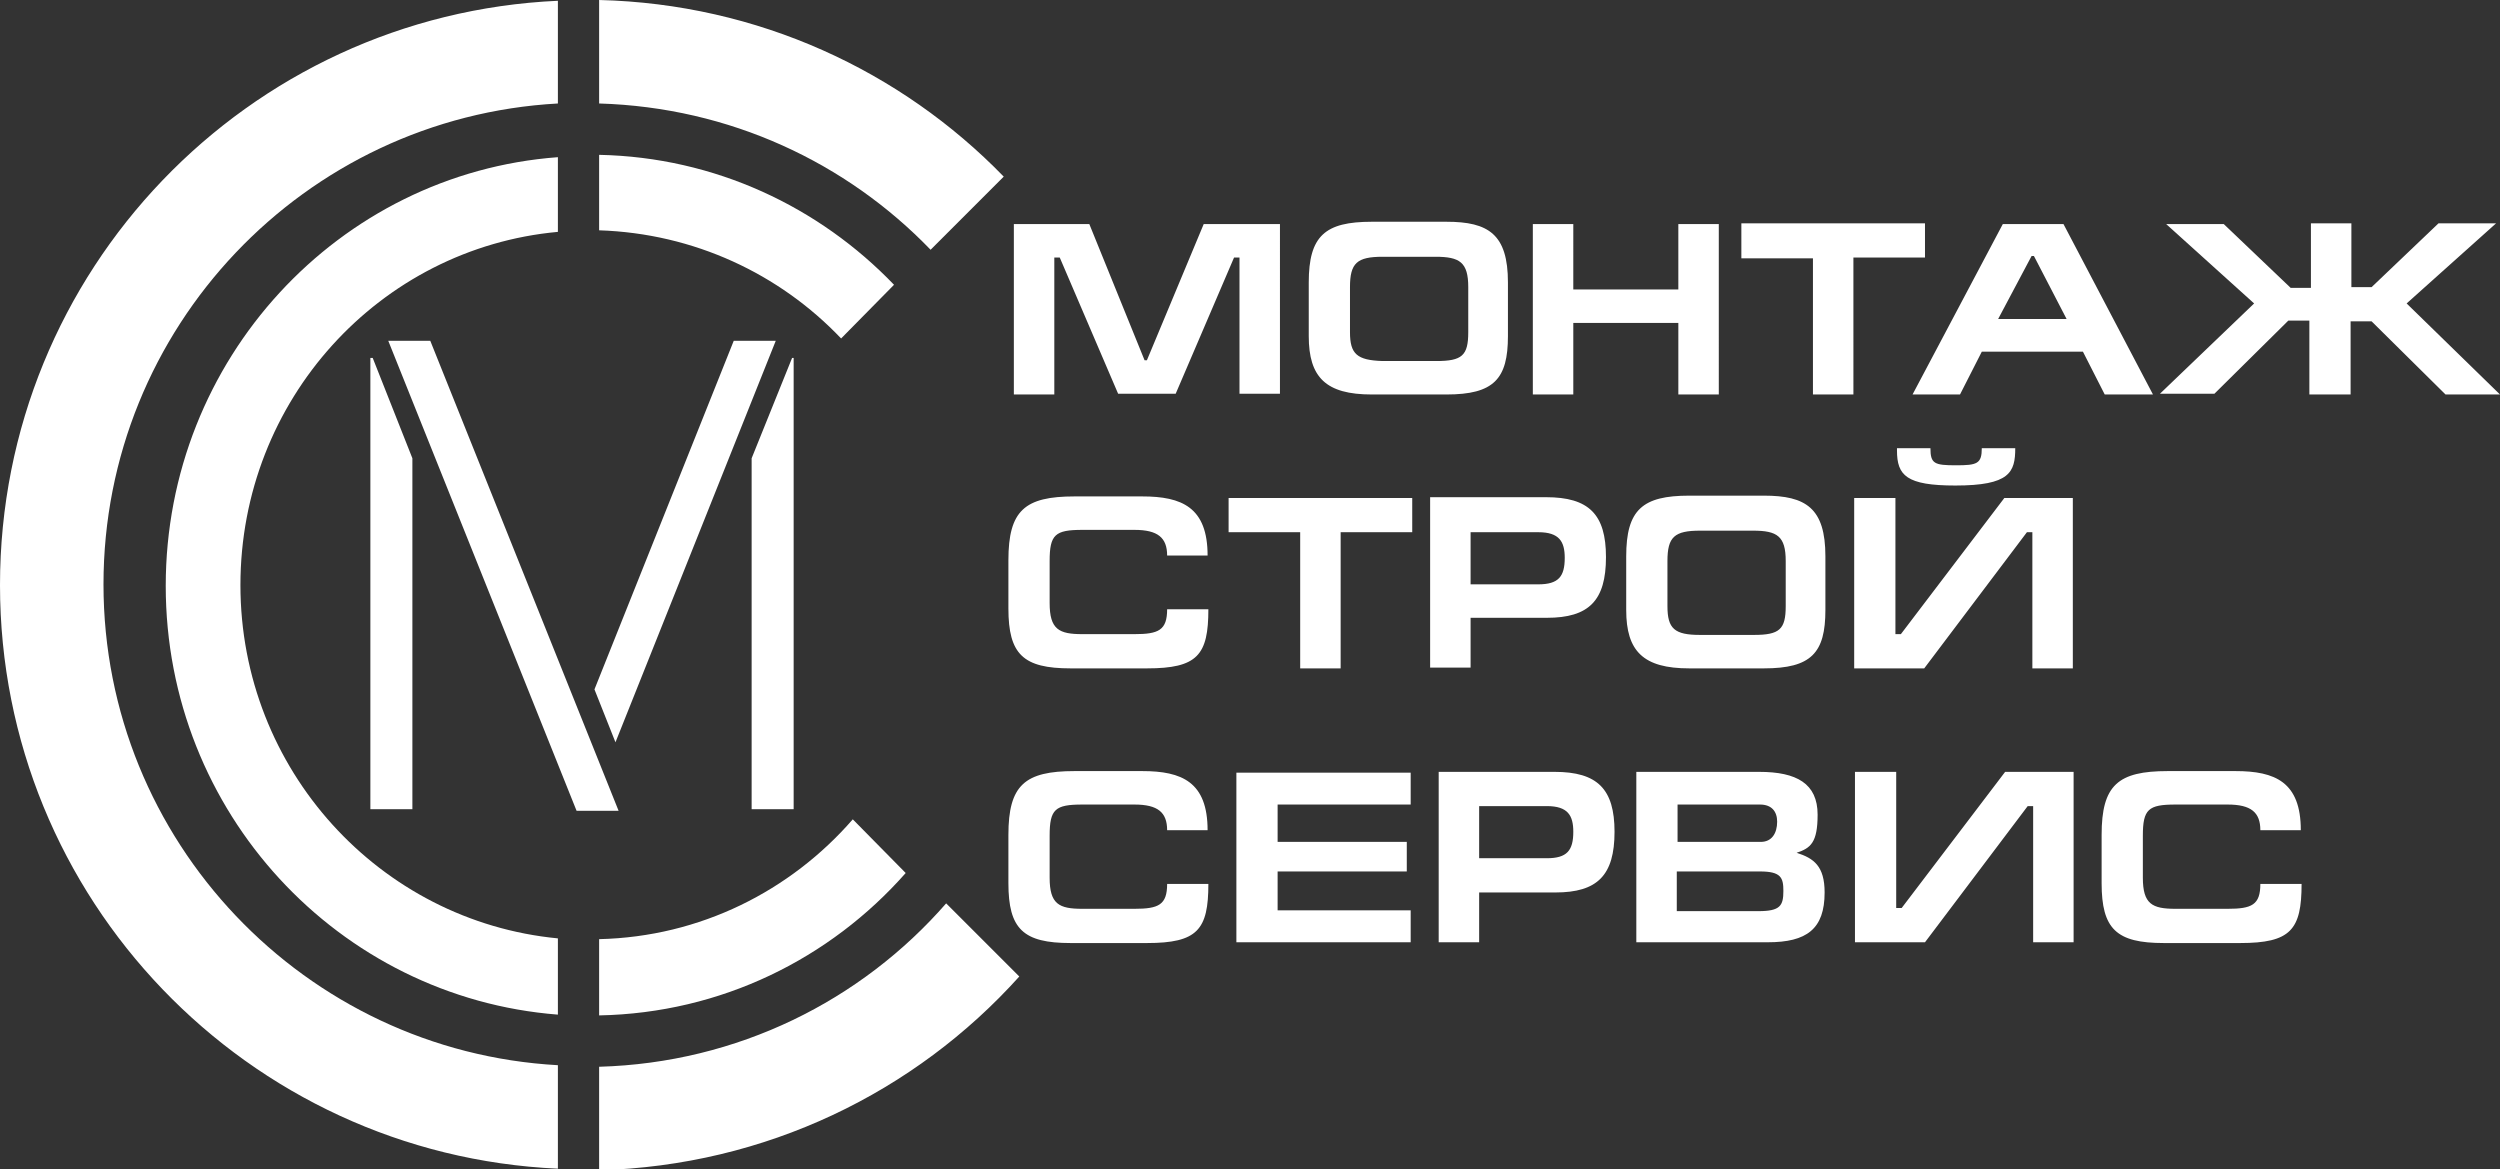 <?xml version="1.0" encoding="utf-8"?>
<!-- Generator: Adobe Illustrator 22.0.1, SVG Export Plug-In . SVG Version: 6.00 Build 0)  -->
<svg version="1.1" id="Layer_1" xmlns="http://www.w3.org/2000/svg" xmlns:xlink="http://www.w3.org/1999/xlink" x="0px" y="0px"
	 viewBox="0 0 321.3 150.3" style="enable-background:new 0 0 321.3 150.3;" xml:space="preserve">
<rect x="0" y="0" width="321.3" height="150.3" fill="#333333" stroke="none"/>
<style type="text/css">
	.st0{fill-rule:evenodd;clip-rule:evenodd;fill:#fff;}
	.st1{fill-rule:evenodd;clip-rule:evenodd;fill:#fff;}
	.st2{fill:#fff;}
</style>
<g>
	<path class="st0" d="M77,0c20.4,0.5,38.8,9.1,52,22.7l-9.4,9.4C108.8,20.9,93.8,13.8,77,13.3V0L77,0z M71.7,13.3
		c-32.6,1.8-58.4,28.8-58.4,61.8s25.9,60,58.4,61.8v13.3C31.8,148.4,0,115.5,0,75.2C0,34.8,31.8,1.9,71.7,0.1V13.3L71.7,13.3z
		 M77,137.1c17.8-0.5,33.7-8.5,44.6-21l9.4,9.4c-13.4,14.9-32.6,24.3-54,24.9V137.1L77,137.1z"/>
	<path class="st1" d="M77,19.9c14.9,0.3,28.3,6.7,37.9,16.7l-6.8,6.9c-7.9-8.3-18.9-13.5-31.1-13.9V19.9L77,19.9z M71.7,29.8
		c-22.9,2.1-40.8,21.6-40.8,45.4c0,23.7,17.9,43.2,40.8,45.4v9.8c-28.2-2.2-50.4-26-50.4-55.1c0-29.1,22.2-53,50.4-55.1V29.8
		L71.7,29.8z M77,120.7c13-0.3,24.6-6.2,32.6-15.4l6.8,6.9c-9.7,11-23.7,18-39.4,18.3V120.7L77,120.7z"/>
	<polygon class="st0" points="47.6,46 47.9,46 53,58.9 53,104 47.6,104 47.6,46 	"/>
	<polygon class="st0" points="49.9,43.8 55.3,43.8 79.5,104.2 74.1,104.2 49.9,43.8 	"/>
	<polygon class="st0" points="102,46 101.8,46 96.6,58.9 96.6,104 102,104 102,46 	"/>
	<polygon class="st0" points="99.7,43.8 94.3,43.8 76.4,88.6 79.1,95.4 99.7,43.8 	"/>
	<path class="st2" d="M130.3,28.8v21.9h5.2V33.1h0.7l7.5,17.5h7.4l7.5-17.5h0.7v17.5h5.2V28.8h-9.8l-7.3,17.5h-0.3L140,28.8H130.3
		L130.3,28.8z M173.5,42.7v-5.8c0-3.1,0.9-3.9,4.2-3.9h6.8c3.1,0,4.2,0.7,4.2,3.9v5.8c0,3-0.8,3.7-4.1,3.7h-6.9
		C174.4,46.3,173.5,45.5,173.5,42.7L173.5,42.7z M193.8,43.2v-6.9c0-6.2-2.5-7.8-7.9-7.8h-9.6c-6,0-8.1,1.8-8.1,7.8v6.9
		c0,5.3,2.2,7.5,8.1,7.5h9.6C192,50.7,193.8,48.7,193.8,43.2L193.8,43.2z M202.3,28.8H197v21.9h5.2v-9.2h13.5v9.2h5.2V28.8h-5.2v8.4
		h-13.5V28.8L202.3,28.8z M223.8,28.8v4.4h9.2v17.5h5.2V33.1h9.2v-4.4H223.8L223.8,28.8z M251.9,50.7l2.8-5.5h13l2.8,5.5h6.2
		l-11.5-21.9h-7.8l-11.6,21.9H251.9L251.9,50.7z M256.8,41l4.3-8.1h0.3l4.2,8.1H256.8L256.8,41z M296.9,50.7h5.2v-9.4h2.7l9.5,9.4h7
		L309.3,39l11.5-10.3h-7.4l-8.6,8.2h-2.6v-8.2h-5.2V37h-2.6l-8.6-8.2h-7.4L289.7,39l-12.1,11.6h7l9.5-9.4h2.7V50.7L296.9,50.7z
		 M150,78.3c0,2.7-1.1,3.2-4.2,3.2h-6.7c-3,0-4.2-0.6-4.2-4v-5.4c0-3.4,0.7-4,4.2-4h6.7c3,0,4.2,1,4.2,3.3h5.2
		c0-6.2-3.3-7.6-8.4-7.6h-8.7c-6.4,0-8.5,1.8-8.5,8.2v6.2c0,5.9,1.9,7.7,8,7.7h9.8c6.5,0,7.9-1.7,7.9-7.6H150L150,78.3z M157.9,64
		v4.4h9.2v17.5h5.2V68.4h9.2V64H157.9L157.9,64z M189,79.4h9.8c5.4,0,7.6-2.2,7.6-7.8c0-5.5-2.2-7.7-7.7-7.7h-14.9v21.9h5.2V79.4
		L189,79.4z M189,68.4h8.7c2.7,0,3.4,1.2,3.4,3.3c0,2.4-0.8,3.4-3.4,3.4H189V68.4L189,68.4z M214.3,77.9v-5.8c0-3.1,0.9-3.9,4.2-3.9
		h6.8c3.1,0,4.2,0.7,4.2,3.9v5.8c0,3-0.8,3.7-4.1,3.7h-6.9C215.2,81.6,214.3,80.8,214.3,77.9L214.3,77.9z M234.6,78.4v-6.9
		c0-6.2-2.5-7.8-7.9-7.8h-9.6c-6,0-8.1,1.8-8.1,7.8v6.9c0,5.3,2.2,7.5,8.1,7.5h9.6C232.8,85.9,234.6,83.9,234.6,78.4L234.6,78.4z
		 M243.5,64h-5.2v21.9h9l13.2-17.5h0.7v17.5h5.2V64h-8.8l-13.3,17.5h-0.7V64L243.5,64z M259,57.6h-4.3c0,2-0.6,2.2-3.3,2.2
		c-2.8,0-3.3-0.2-3.3-2.2h-4.3v0.3c0,3.2,1.2,4.5,7.5,4.5C258.3,62.4,259,60.7,259,57.6L259,57.6z M150,113.6c0,2.7-1.1,3.2-4.2,3.2
		h-6.7c-3,0-4.2-0.6-4.2-4v-5.4c0-3.4,0.7-4,4.2-4h6.7c3,0,4.2,1,4.2,3.3h5.2c0-6.2-3.3-7.6-8.4-7.6h-8.7c-6.4,0-8.5,1.8-8.5,8.2
		v6.2c0,5.9,1.9,7.7,8,7.7h9.8c6.5,0,7.9-1.7,7.9-7.6H150L150,113.6z M158.9,121.1h22.4V117h-17.1v-5h16.6v-3.8h-16.6v-4.8h17.1
		v-4.1h-22.4V121.1L158.9,121.1z M190.1,114.7h9.8c5.4,0,7.6-2.2,7.6-7.8c0-5.5-2.2-7.7-7.7-7.7h-14.9v21.9h5.2V114.7L190.1,114.7z
		 M190.1,103.6h8.7c2.7,0,3.4,1.2,3.4,3.3c0,2.4-0.8,3.4-3.4,3.4h-8.7V103.6L190.1,103.6z M215.5,103.4h10.7c1.5,0,2.2,0.9,2.2,2.2
		c0,1.5-0.7,2.6-2.1,2.6h-10.7V103.4L215.5,103.4z M210.3,121.1h16.9c5,0,7.3-1.7,7.3-6.4c0-3.4-1.4-4.4-3.6-5.1
		c1.8-0.6,2.7-1.3,2.7-4.9c0-4-2.7-5.5-7.5-5.5h-15.8V121.1L210.3,121.1z M215.5,112h10.7c2.7,0,3,0.8,3,2.5c0,1.9-0.4,2.6-3.2,2.6
		h-10.5V112L215.5,112z M243.6,99.2h-5.2v21.9h9l13.2-17.5h0.7v17.5h5.2V99.2h-8.8l-13.3,17.5h-0.7V99.2L243.6,99.2z M290.5,113.6
		c0,2.7-1.1,3.2-4.2,3.2h-6.7c-3,0-4.2-0.6-4.2-4v-5.4c0-3.4,0.7-4,4.2-4h6.7c3,0,4.2,1,4.2,3.3h5.2c0-6.2-3.3-7.6-8.4-7.6h-8.7
		c-6.4,0-8.5,1.8-8.5,8.2v6.2c0,5.9,1.9,7.7,8,7.7h9.8c6.5,0,7.9-1.7,7.9-7.6H290.5L290.5,113.6z"/>
</g>
</svg>
